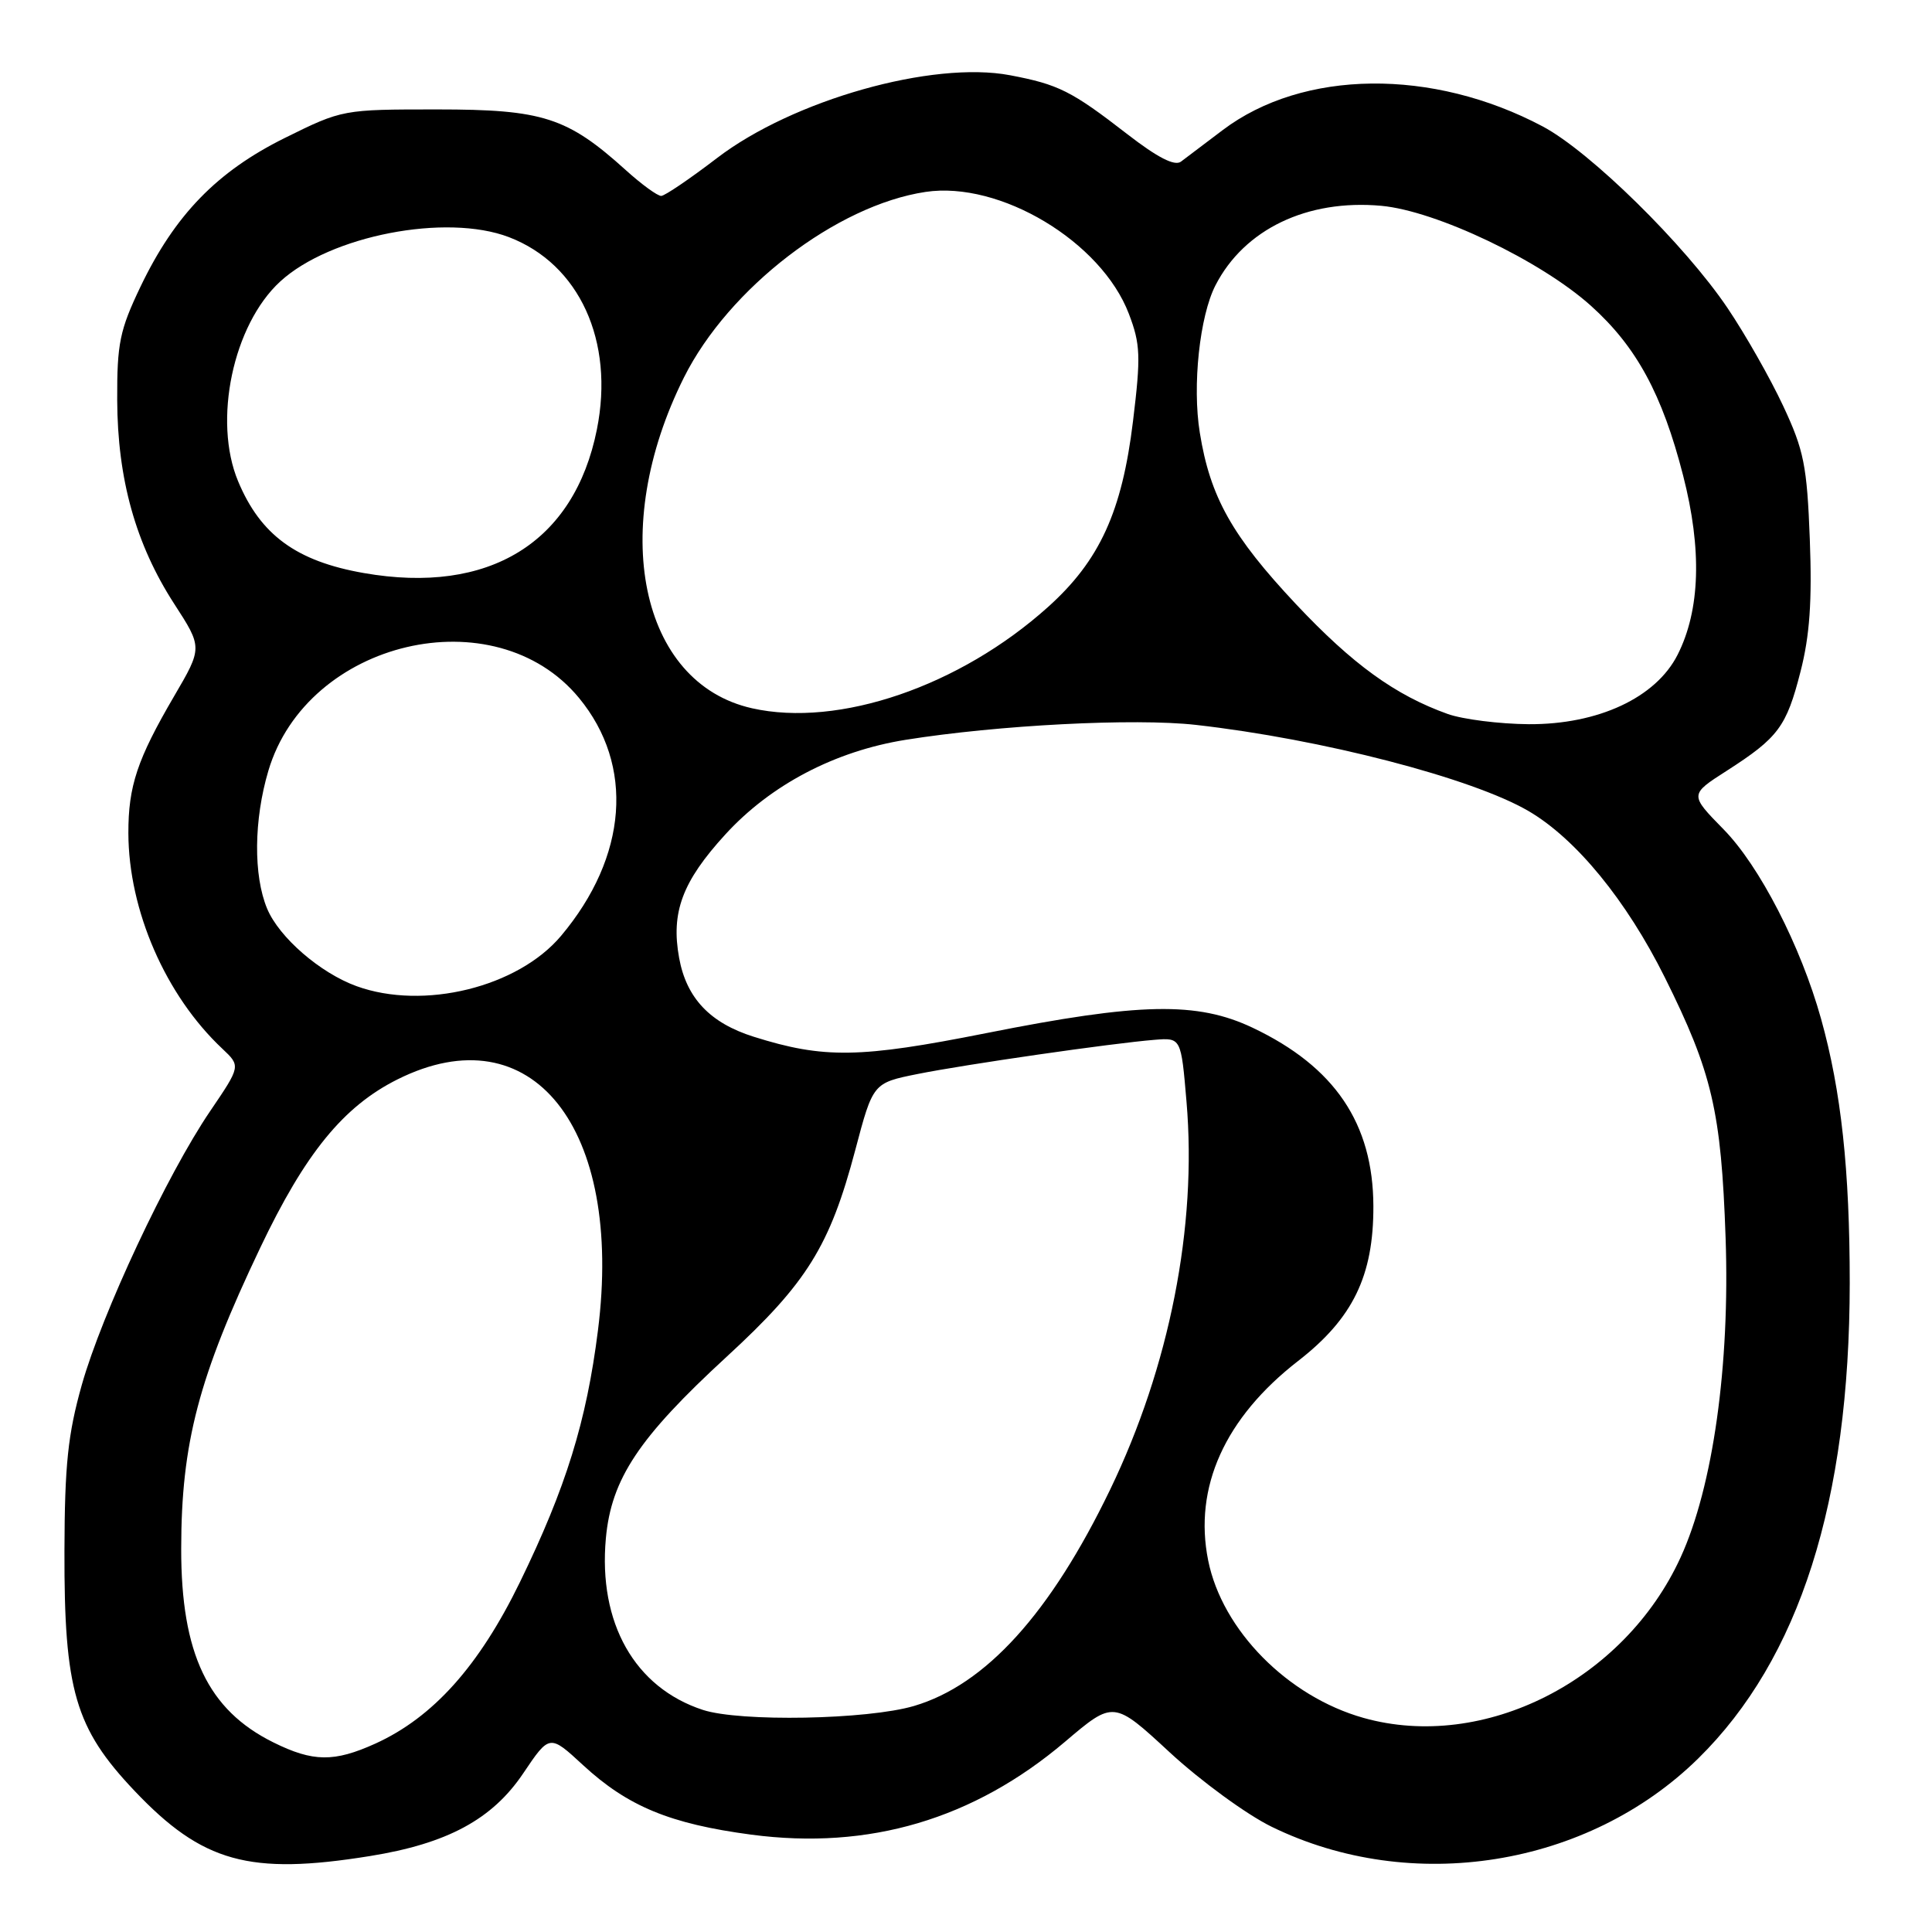 <?xml version="1.0" encoding="UTF-8" standalone="no"?>
<!DOCTYPE svg PUBLIC "-//W3C//DTD SVG 1.1//EN" "http://www.w3.org/Graphics/SVG/1.1/DTD/svg11.dtd" >
<svg xmlns="http://www.w3.org/2000/svg" xmlns:xlink="http://www.w3.org/1999/xlink" version="1.1" viewBox="0 0 256 256">
 <g >
 <path fill="currentColor"
d=" M 49.00 245.94 C 59.27 244.29 65.22 241.08 69.32 234.99 C 72.82 229.79 72.82 229.79 77.26 233.89 C 83.19 239.36 88.79 241.67 99.54 243.10 C 115.13 245.17 129.00 241.07 141.11 230.80 C 147.56 225.32 147.56 225.32 155.02 232.22 C 159.13 236.01 165.19 240.44 168.49 242.05 C 187.04 251.12 210.40 247.38 225.03 233.00 C 238.44 219.81 245.08 198.97 245.10 170.00 C 245.10 155.04 243.97 144.55 241.30 135.00 C 238.61 125.35 233.15 114.75 228.39 109.90 C 223.87 105.29 223.87 105.29 228.79 102.14 C 235.64 97.74 236.71 96.31 238.58 88.98 C 239.80 84.23 240.12 79.64 239.81 71.48 C 239.44 61.70 239.03 59.66 236.28 53.79 C 234.57 50.13 231.26 44.30 228.91 40.82 C 223.24 32.41 210.72 20.11 204.43 16.76 C 189.82 9.00 172.66 9.19 162.01 17.24 C 159.64 19.03 157.15 20.91 156.48 21.42 C 155.64 22.04 153.37 20.87 149.38 17.78 C 141.97 12.04 140.26 11.19 133.84 9.97 C 123.56 8.02 105.06 13.25 95.00 20.95 C 91.42 23.69 88.10 25.94 87.62 25.96 C 87.14 25.98 85.02 24.44 82.92 22.54 C 75.17 15.54 71.93 14.50 57.95 14.50 C 45.44 14.50 45.36 14.51 37.76 18.27 C 28.75 22.73 23.17 28.48 18.61 38.00 C 15.87 43.73 15.50 45.51 15.53 53.00 C 15.57 63.49 17.98 72.11 23.07 79.99 C 26.84 85.81 26.84 85.81 23.06 92.27 C 18.18 100.62 17.00 104.17 17.01 110.40 C 17.04 120.64 21.94 131.90 29.46 138.96 C 31.90 141.26 31.90 141.26 27.84 147.24 C 22.13 155.64 13.52 174.02 10.84 183.50 C 9.00 190.03 8.57 194.08 8.54 205.50 C 8.49 223.97 9.95 228.99 17.82 237.29 C 26.82 246.78 33.03 248.51 49.00 245.94 Z  M 36.23 230.88 C 27.55 226.59 23.99 219.11 24.01 205.20 C 24.02 191.21 26.32 182.46 34.48 165.34 C 40.45 152.80 45.51 146.60 52.68 143.02 C 70.46 134.14 82.63 149.39 79.23 176.30 C 77.71 188.36 74.99 197.12 68.90 209.63 C 63.48 220.76 57.39 227.56 49.73 231.04 C 44.27 233.51 41.48 233.48 36.23 230.88 Z  M 180.67 227.63 C 170.62 224.80 161.95 216.01 160.09 206.77 C 158.14 197.09 162.29 187.88 172.00 180.34 C 179.27 174.70 182.01 169.05 181.98 159.81 C 181.94 148.86 176.86 141.35 166.00 136.19 C 158.63 132.69 151.05 132.84 130.66 136.90 C 113.94 140.22 109.17 140.30 99.89 137.38 C 94.09 135.56 90.96 132.26 89.99 126.94 C 88.88 120.89 90.41 116.80 96.11 110.57 C 102.12 103.99 110.63 99.53 120.00 98.03 C 132.26 96.07 150.33 95.14 158.44 96.05 C 175.14 97.93 195.08 103.10 202.56 107.48 C 208.85 111.17 215.51 119.31 220.59 129.50 C 226.86 142.09 228.07 147.25 228.65 164.00 C 229.24 180.92 226.98 197.00 222.69 206.36 C 215.22 222.68 196.60 232.11 180.67 227.63 Z  M 93.13 226.57 C 84.10 223.61 79.26 215.06 80.28 203.84 C 81.00 195.96 84.63 190.50 96.28 179.78 C 106.93 169.99 109.96 165.11 113.33 152.38 C 115.68 143.50 115.68 143.50 121.59 142.31 C 127.97 141.03 147.31 138.24 153.00 137.78 C 156.50 137.50 156.50 137.50 157.22 146.00 C 158.63 162.50 154.97 181.08 147.09 197.40 C 139.18 213.79 130.60 223.25 121.11 226.05 C 114.94 227.87 98.06 228.18 93.13 226.57 Z  M 47.24 130.67 C 42.42 128.92 36.99 124.21 35.40 120.41 C 33.56 116.01 33.63 108.63 35.56 102.13 C 40.70 84.81 65.59 78.98 76.72 92.48 C 84.09 101.41 83.17 113.51 74.34 124.01 C 68.61 130.82 56.12 133.89 47.24 130.67 Z  M 191.84 94.61 C 184.88 92.12 179.25 88.05 171.74 80.07 C 163.26 71.04 160.35 65.87 158.98 57.33 C 157.97 51.11 158.96 41.88 161.06 37.80 C 164.88 30.37 173.22 26.38 183.02 27.27 C 190.29 27.93 204.16 34.54 210.81 40.52 C 216.84 45.94 220.26 52.24 223.02 63.00 C 225.54 72.81 225.29 80.84 222.29 86.76 C 219.41 92.45 211.76 96.01 202.57 95.96 C 198.68 95.93 193.85 95.32 191.84 94.61 Z  M 99.65 93.85 C 84.77 90.51 80.57 70.12 90.63 50.01 C 96.56 38.17 110.84 27.20 122.64 25.43 C 132.49 23.95 145.92 32.00 149.58 41.58 C 151.11 45.59 151.18 47.19 150.13 55.80 C 148.68 67.79 145.71 74.28 138.88 80.42 C 127.18 90.94 111.13 96.43 99.65 93.85 Z  M 48.20 75.93 C 39.28 74.37 34.52 70.89 31.55 63.77 C 28.20 55.75 30.87 43.05 37.13 37.30 C 43.75 31.22 59.10 28.24 67.43 31.42 C 76.77 34.99 81.44 45.20 79.09 56.91 C 76.09 71.90 64.81 78.84 48.20 75.93 Z "/>
</g>
</svg>